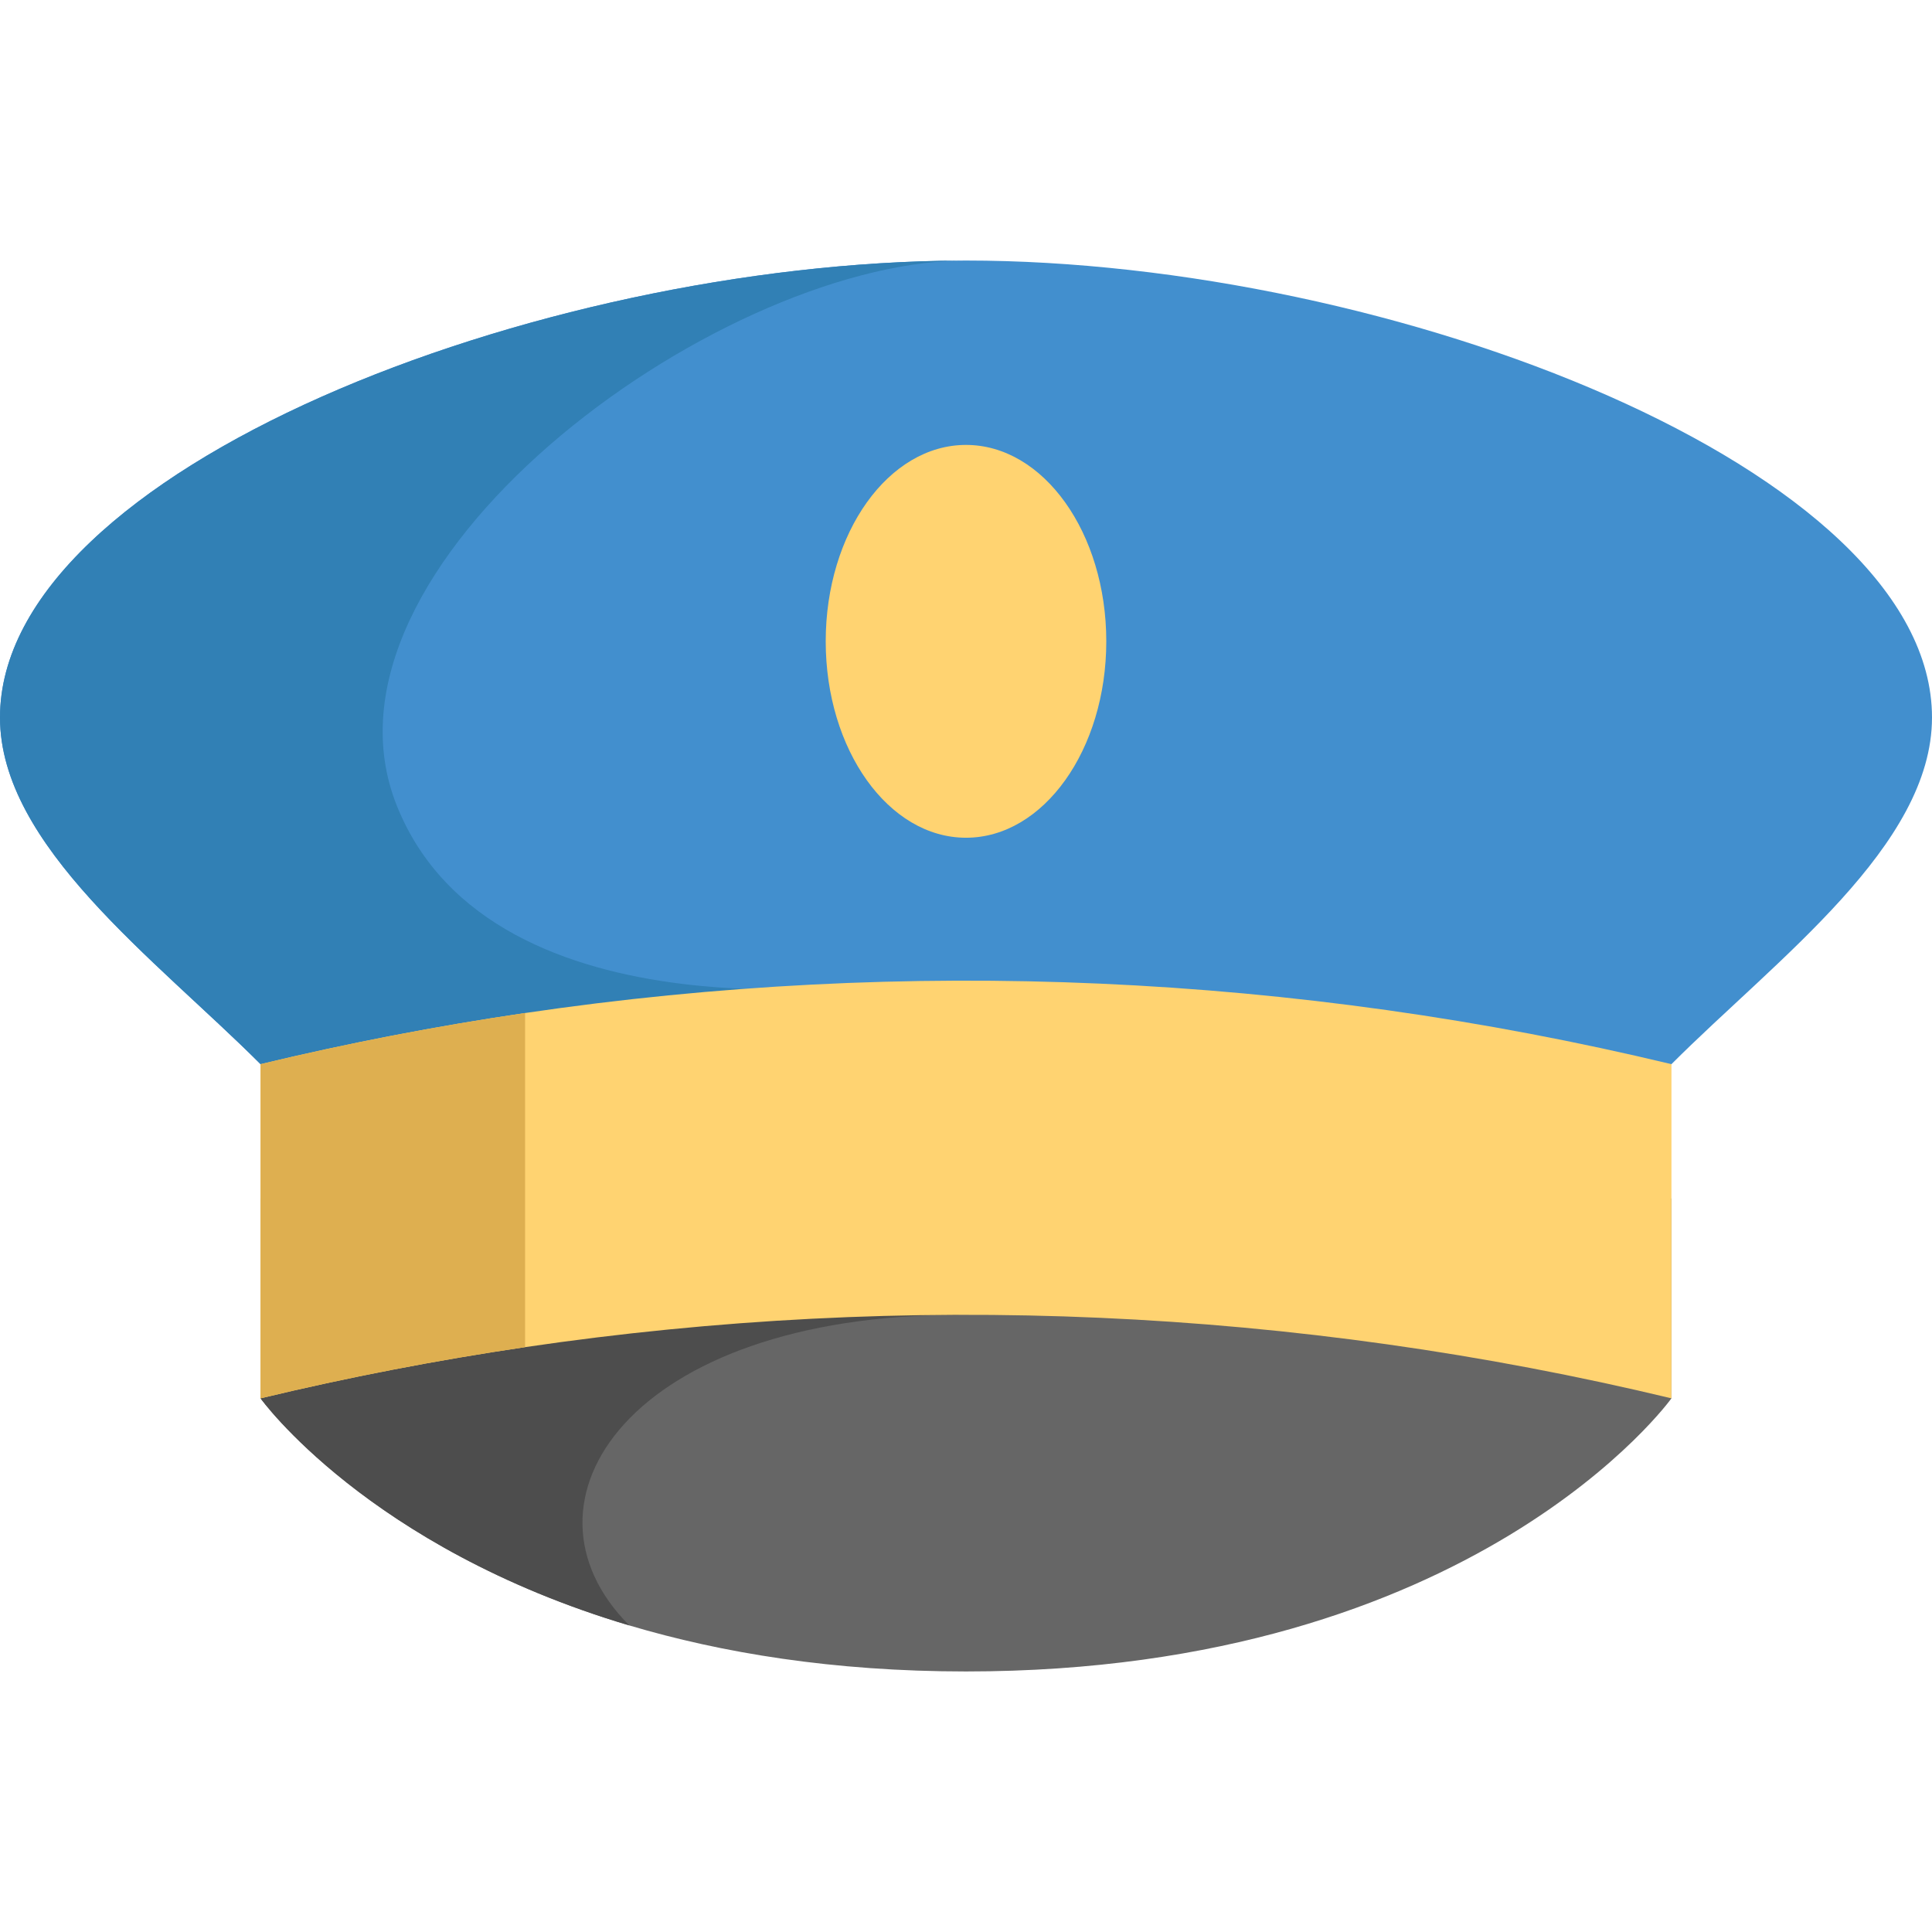 <?xml version="1.0" encoding="iso-8859-1"?>
<!-- Generator: Adobe Illustrator 19.0.0, SVG Export Plug-In . SVG Version: 6.00 Build 0)  -->
<svg version="1.1" id="Capa_1" xmlns="http://www.w3.org/2000/svg" xmlns:xlink="http://www.w3.org/1999/xlink" x="0px" y="0px"
	 viewBox="0 0 512 512" style="enable-background:new 0 0 512 512;" xml:space="preserve">
<path style="fill:#428FCE;" d="M512,190.141c0,33.992-41.172,63.989-69.046,91.873H69.046C41.172,254.13,0,224.133,0,190.141
	C0,124.558,142.202,69.513,254.577,69.056c0.478-0.011,0.945-0.011,1.423-0.011C368.598,69.046,512,124.282,512,190.141z"/>
<path style="fill:#666666;" d="M442.954,317.61v52.963c0,0-51.901,72.381-186.954,72.381c-35.203,0-64.765-4.918-89.218-12.195
	c-69.364-20.629-97.737-60.187-97.737-60.187V317.61H442.954z"/>
<path style="fill:#3180B5;" d="M236.88,260.122l-48.3,21.893H69.046C41.172,254.13,0,224.133,0,190.141
	C0,124.558,142.202,69.513,254.577,69.056c-66.018,1.147-174.728,81.176-149.415,144.454
	C130.656,277.245,236.88,260.122,236.88,260.122z"/>
<path style="fill:#4D4D4D;" d="M166.772,430.749l0.011,0.011c-69.364-20.629-97.737-60.187-97.737-60.187V317.61h37.04
	l148.161,30.837C166.772,348.447,134.119,398.096,166.772,430.749z"/>
<path style="fill:#FFD371;" d="M442.954,282.014v88.559c-99.681-23.932-202.814-28.457-303.801-13.565
	c-23.507,3.474-46.909,7.988-70.108,13.565v-88.559c23.199-5.577,46.6-10.091,70.108-13.554
	C240.141,253.557,343.274,258.082,442.954,282.014z"/>
<path style="fill:#DEAF50;" d="M139.154,268.46v88.548c-23.507,3.474-46.909,7.988-70.108,13.565v-88.559
	C92.245,276.438,115.646,271.923,139.154,268.46z"/>
<ellipse style="fill:#FFD371;" cx="256" cy="169.959" rx="37.178" ry="52.05"/>
<g>
</g>
<g>
</g>
<g>
</g>
<g>
</g>
<g>
</g>
<g>
</g>
<g>
</g>
<g>
</g>
<g>
</g>
<g>
</g>
<g>
</g>
<g>
</g>
<g>
</g>
<g>
</g>
<g>
</g>
</svg>

